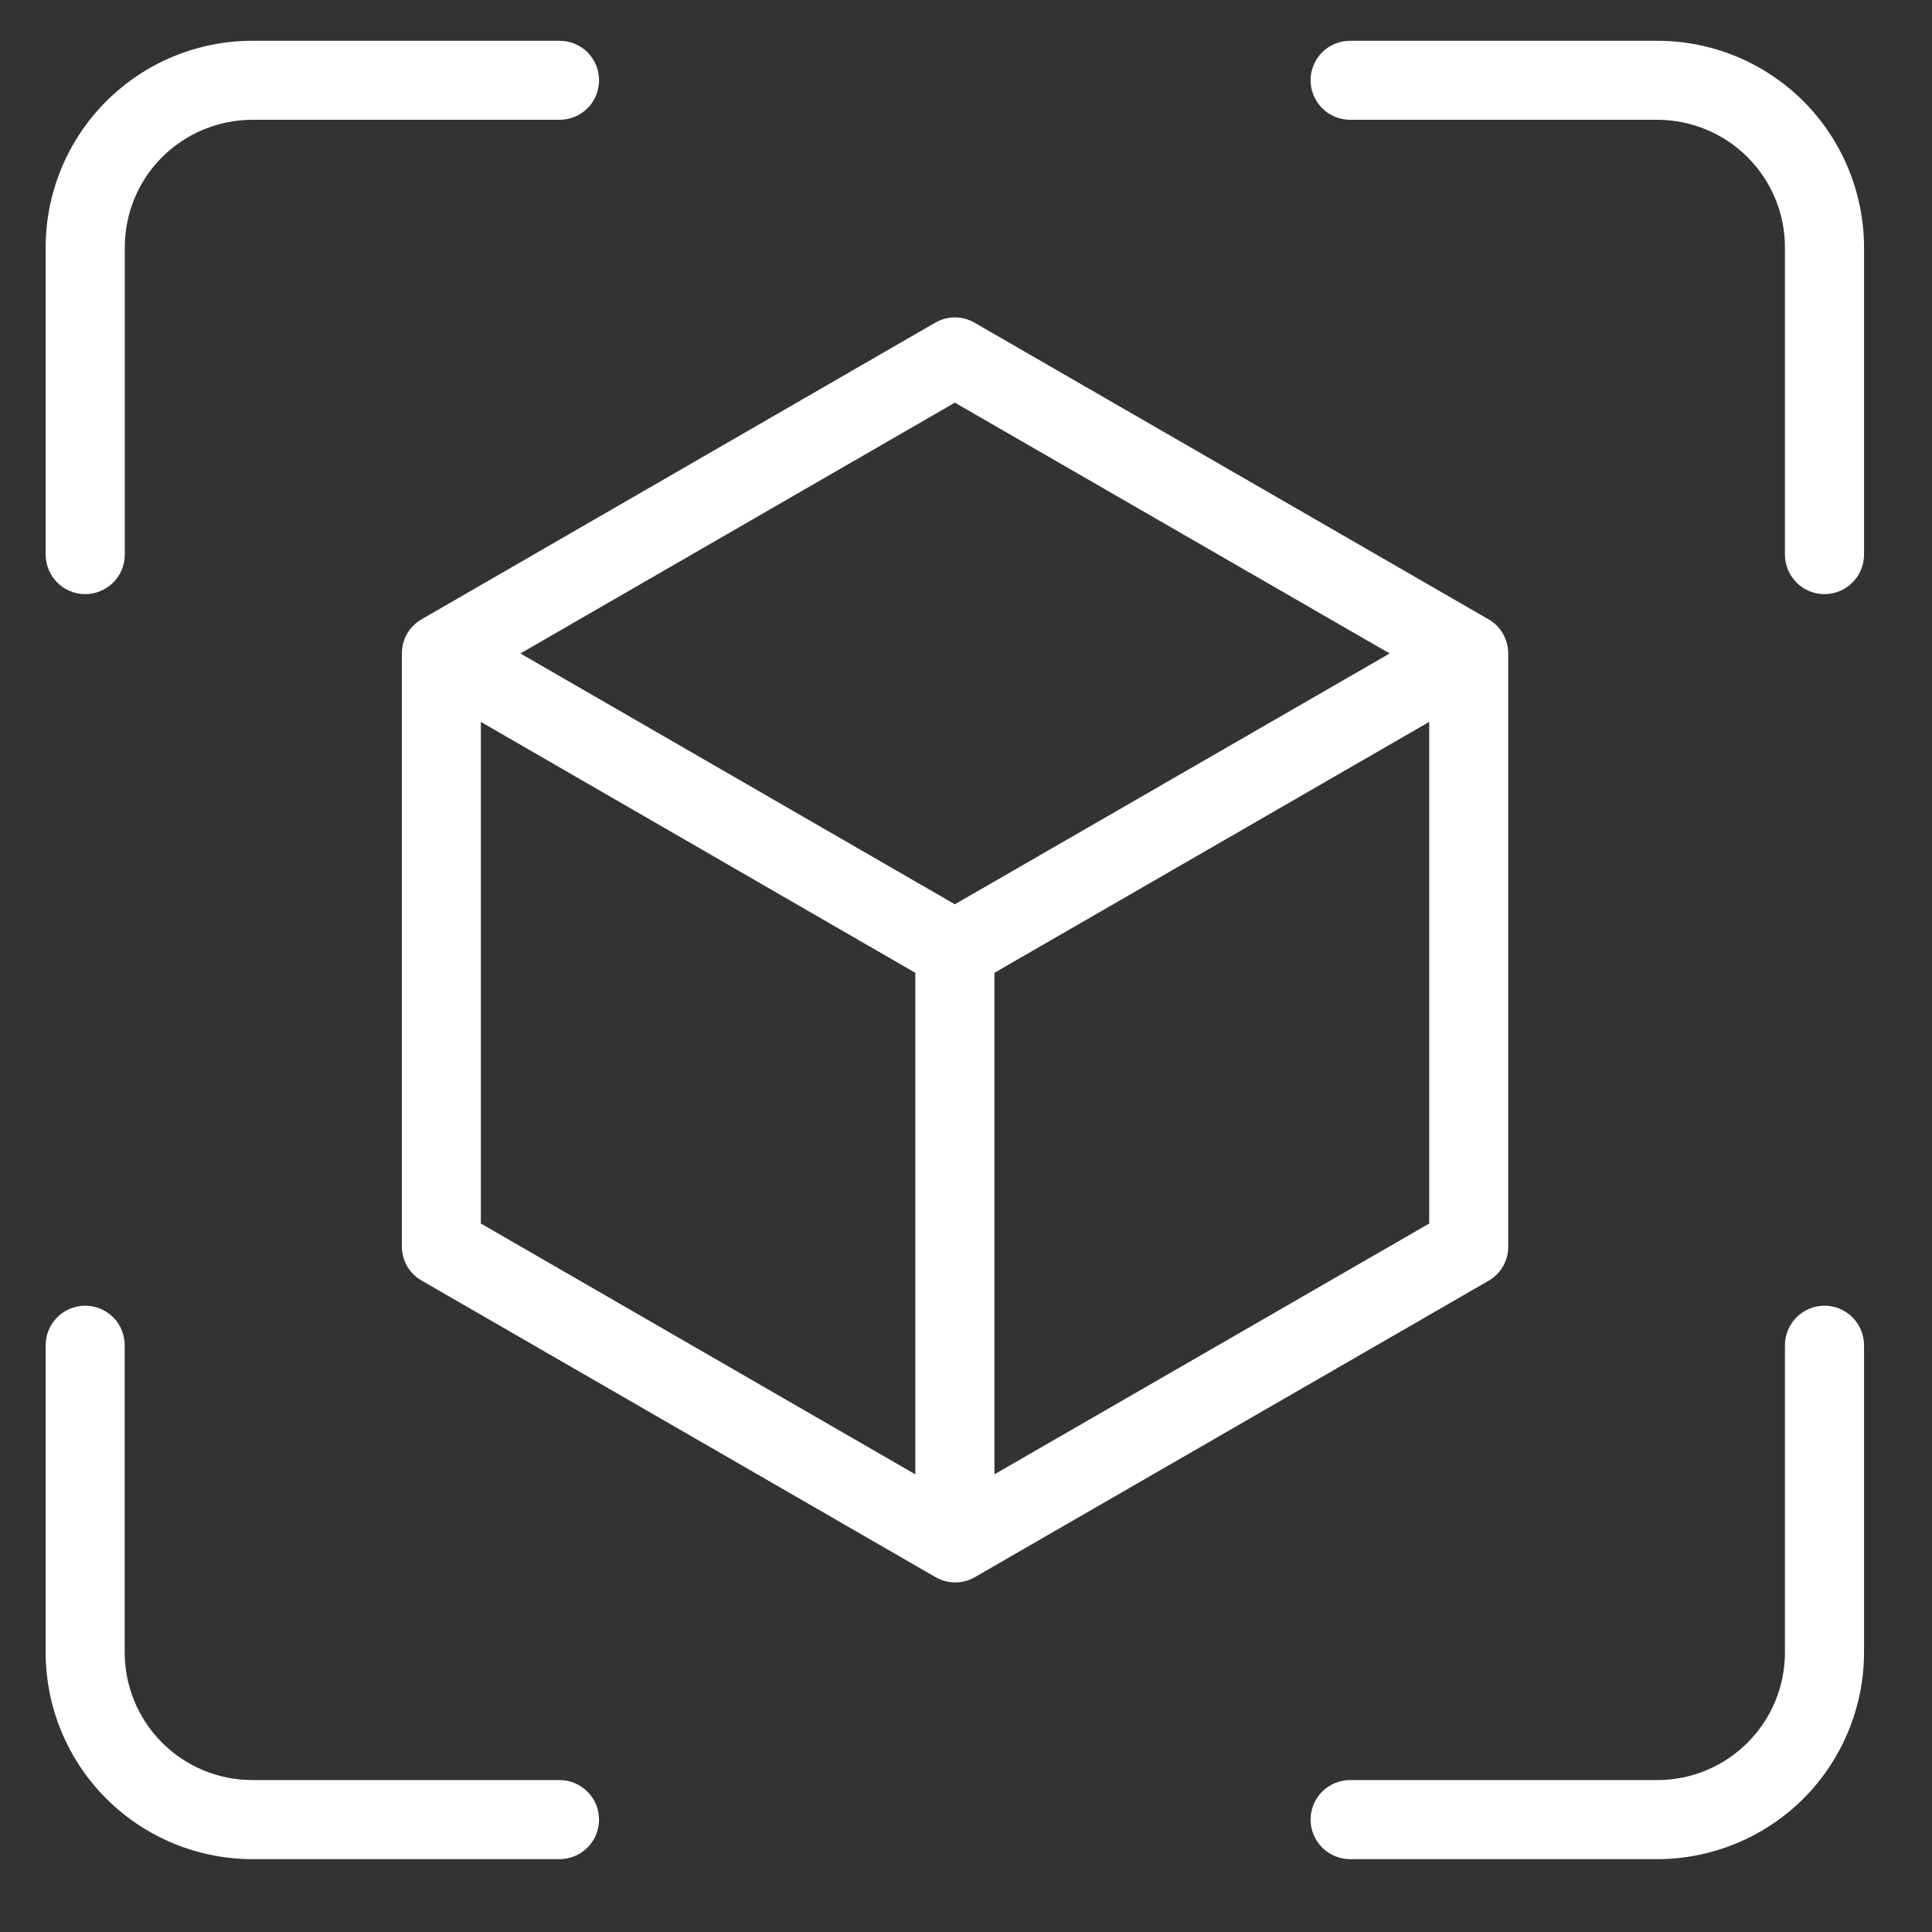 <svg width="17" height="17" viewBox="0 0 17 17" fill="none" xmlns="http://www.w3.org/2000/svg">
<rect x="0" y="0" width="17" height="17" fill="#333333" stroke="none"/>
<path d="M0.75 5.228C0.842 5.228 0.93 5.191 0.996 5.126C1.061 5.061 1.098 4.973 1.098 4.88V2.176C1.098 1.878 1.216 1.593 1.426 1.383C1.637 1.173 1.922 1.055 2.219 1.054H4.924C5.016 1.054 5.104 1.018 5.17 0.952C5.235 0.887 5.271 0.799 5.271 0.706C5.271 0.614 5.235 0.526 5.17 0.46C5.104 0.395 5.016 0.359 4.924 0.359H2.219C1.737 0.359 1.275 0.551 0.935 0.891C0.594 1.232 0.402 1.694 0.402 2.176V4.88C0.402 4.973 0.439 5.061 0.504 5.126C0.569 5.191 0.657 5.228 0.75 5.228Z" fill="white"/>
<path d="M14.585 0.359H11.88C11.788 0.359 11.699 0.395 11.634 0.46C11.569 0.526 11.532 0.614 11.532 0.706C11.532 0.799 11.569 0.887 11.634 0.952C11.699 1.018 11.788 1.054 11.88 1.054H14.585C14.882 1.055 15.167 1.173 15.377 1.383C15.587 1.593 15.706 1.878 15.706 2.176V4.88C15.706 4.973 15.743 5.061 15.808 5.126C15.873 5.191 15.962 5.228 16.054 5.228C16.146 5.228 16.235 5.191 16.3 5.126C16.365 5.061 16.402 4.973 16.402 4.88V2.176C16.401 1.694 16.209 1.232 15.869 0.891C15.528 0.551 15.066 0.359 14.585 0.359Z" fill="white"/>
<path d="M4.923 15.663H2.219C1.921 15.663 1.636 15.544 1.426 15.334C1.216 15.124 1.098 14.839 1.097 14.541V11.837C1.097 11.745 1.061 11.656 0.996 11.591C0.93 11.526 0.842 11.489 0.75 11.489C0.657 11.489 0.569 11.526 0.504 11.591C0.438 11.656 0.402 11.745 0.402 11.837V14.541C0.402 15.023 0.594 15.485 0.935 15.826C1.275 16.166 1.737 16.358 2.219 16.359H4.923C5.016 16.359 5.104 16.322 5.169 16.257C5.235 16.192 5.271 16.103 5.271 16.011C5.271 15.918 5.235 15.83 5.169 15.765C5.104 15.7 5.016 15.663 4.923 15.663Z" fill="white"/>
<path d="M16.054 11.489C15.962 11.489 15.873 11.526 15.808 11.591C15.743 11.656 15.706 11.745 15.706 11.837V14.541C15.706 14.839 15.587 15.124 15.377 15.334C15.167 15.544 14.882 15.663 14.585 15.663H11.88C11.788 15.663 11.699 15.7 11.634 15.765C11.569 15.83 11.532 15.918 11.532 16.011C11.532 16.103 11.569 16.192 11.634 16.257C11.699 16.322 11.788 16.359 11.88 16.359H14.585C15.066 16.358 15.528 16.166 15.869 15.826C16.209 15.485 16.401 15.023 16.402 14.541V11.837C16.402 11.745 16.365 11.656 16.3 11.591C16.235 11.526 16.146 11.489 16.054 11.489Z" fill="white"/>
<path d="M13.271 10.967V5.75C13.271 5.689 13.255 5.629 13.225 5.576C13.194 5.523 13.15 5.479 13.097 5.449L8.576 2.84C8.523 2.809 8.463 2.793 8.402 2.793C8.341 2.793 8.281 2.809 8.228 2.84L3.71 5.449C3.657 5.479 3.613 5.523 3.582 5.576C3.552 5.629 3.536 5.689 3.536 5.75V10.967C3.536 11.028 3.552 11.088 3.582 11.141C3.613 11.194 3.657 11.238 3.71 11.268L8.231 13.877C8.284 13.908 8.344 13.924 8.405 13.924C8.466 13.924 8.526 13.908 8.579 13.877L13.101 11.268C13.153 11.238 13.196 11.193 13.226 11.141C13.256 11.088 13.272 11.028 13.271 10.967ZM8.402 3.543L12.228 5.75L8.402 7.957L4.579 5.75L8.402 3.543ZM4.231 6.352L8.054 8.56V12.973L4.231 10.766V6.352ZM8.75 12.973V8.56L12.576 6.352V10.766L8.75 12.973Z" fill="white"/>
</svg>
